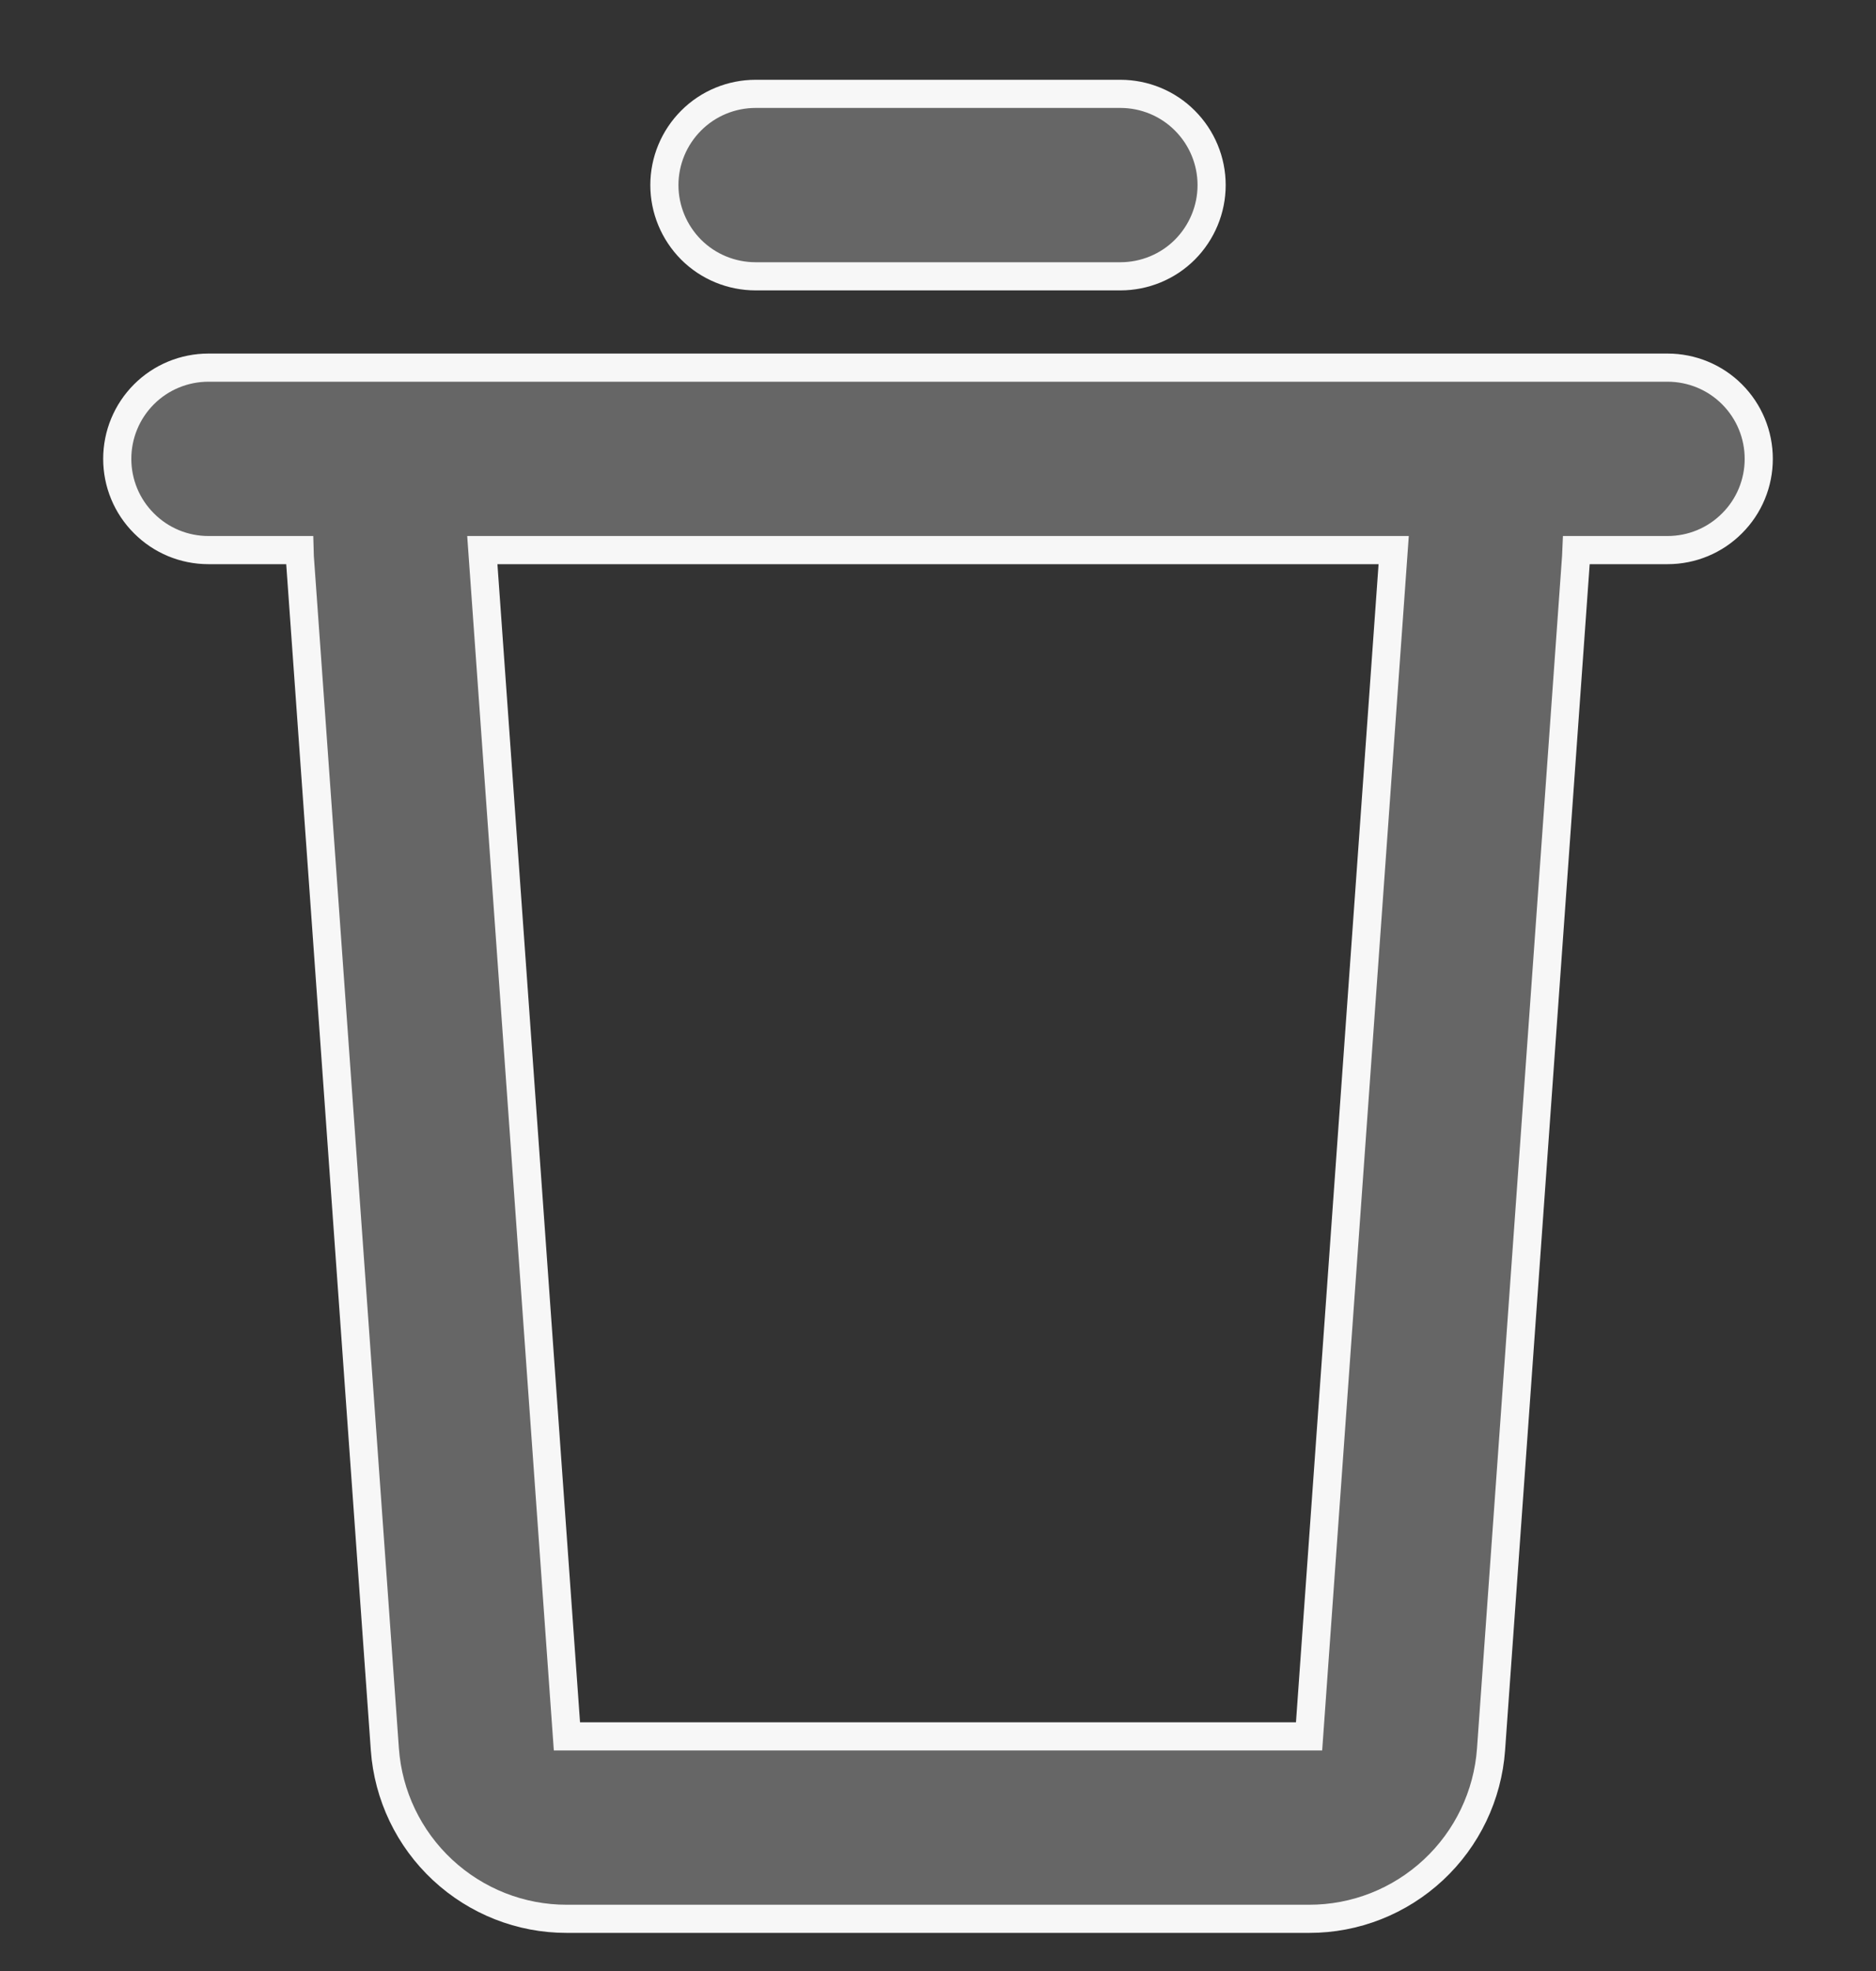 <svg width="20" height="21" viewBox="0 0 20 21" fill="none" xmlns="http://www.w3.org/2000/svg">
<rect x="0" y="0" width="20" height="21" fill="#333333" stroke="none"/>
<path d="M17.778 3.917C18.036 3.917 18.283 4.019 18.465 4.201C18.648 4.384 18.75 4.631 18.75 4.889C18.75 5.147 18.648 5.394 18.465 5.576C18.283 5.759 18.036 5.861 17.778 5.861H16.806L16.803 5.93L15.896 18.638C15.861 19.129 15.641 19.588 15.281 19.923C14.921 20.258 14.448 20.445 13.956 20.444H6.043C5.551 20.445 5.078 20.258 4.718 19.923C4.358 19.588 4.138 19.129 4.103 18.638L3.196 5.931L3.194 5.861H2.222C1.964 5.861 1.717 5.759 1.535 5.576C1.352 5.394 1.25 5.147 1.25 4.889C1.25 4.631 1.352 4.384 1.535 4.201C1.717 4.019 1.964 3.917 2.222 3.917H17.778ZM14.858 5.861H5.142L6.044 18.5H13.956L14.858 5.861ZM11.944 1C12.202 1 12.45 1.102 12.632 1.285C12.814 1.467 12.917 1.714 12.917 1.972C12.917 2.23 12.814 2.477 12.632 2.66C12.45 2.842 12.202 2.944 11.944 2.944H8.056C7.798 2.944 7.55 2.842 7.368 2.66C7.186 2.477 7.083 2.23 7.083 1.972C7.083 1.714 7.186 1.467 7.368 1.285C7.55 1.102 7.798 1 8.056 1H11.944Z" fill="#666666" stroke="#F7F7F7" stroke-width="0.3"/>
</svg>
